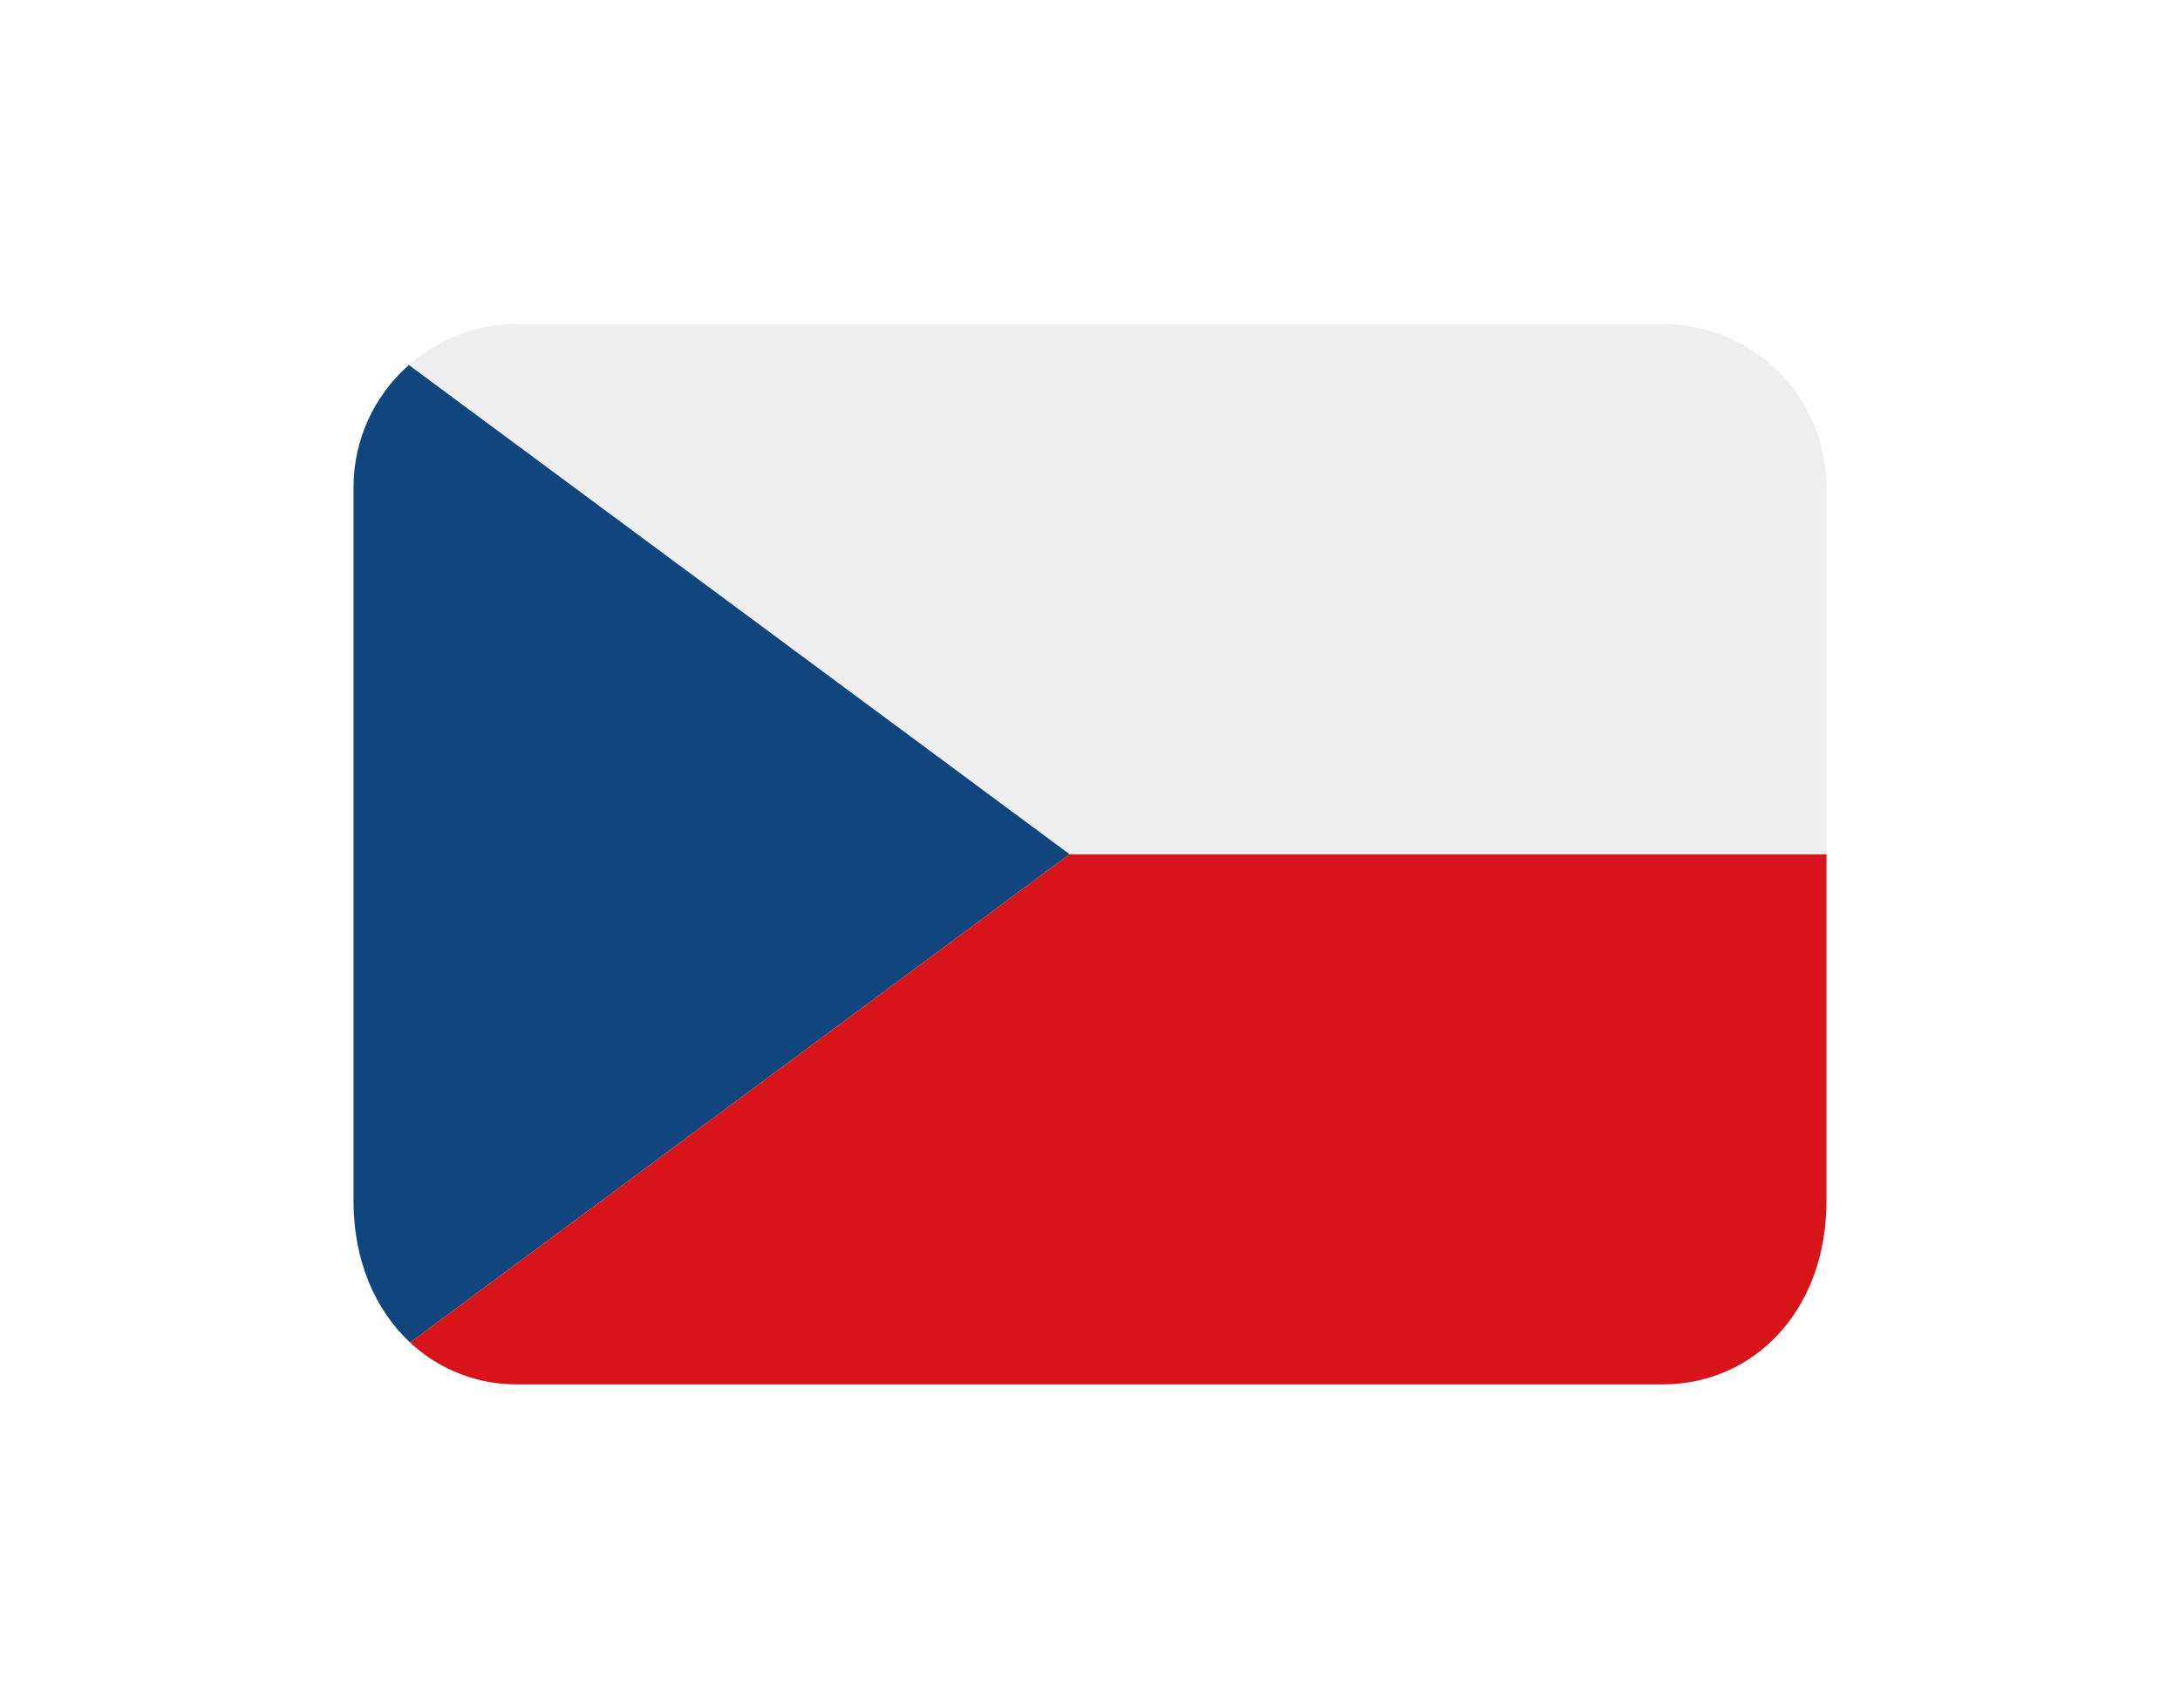 <svg width="37" height="29" viewBox="0 0 37 29" fill="none" xmlns="http://www.w3.org/2000/svg">
<g id="Vector" filter="url(#filter0_d_1_2031)">
<path d="M6.96 22.789C7.453 23.249 8.103 23.504 8.778 23.5H28.222C29.756 23.5 31 22.26 31 20.385V14.5H18.153L6.96 22.789Z" fill="#D7141A"/>
<path d="M28.222 5.5H8.778C8.1 5.5 7.446 5.748 6.94 6.196L18.153 14.5H31L31 8.269C31 7.535 30.707 6.83 30.186 6.311C29.666 5.792 28.959 5.5 28.222 5.5Z" fill="#EEEEEE"/>
<path d="M6.96 22.789L18.153 14.5L6.94 6.196C6.645 6.455 6.408 6.774 6.246 7.132C6.084 7.489 6 7.877 6 8.269V20.385C6 21.409 6.373 22.242 6.96 22.789Z" fill="#11457E"/>
</g>
<defs>
<filter id="filter0_d_1_2031" x="0.5" y="0" width="36" height="29" filterUnits="userSpaceOnUse" color-interpolation-filters="sRGB">
<feFlood flood-opacity="0" result="BackgroundImageFix"/>
<feColorMatrix in="SourceAlpha" type="matrix" values="0 0 0 0 0 0 0 0 0 0 0 0 0 0 0 0 0 0 127 0" result="hardAlpha"/>
<feOffset/>
<feGaussianBlur stdDeviation="2.75"/>
<feComposite in2="hardAlpha" operator="out"/>
<feColorMatrix type="matrix" values="0 0 0 0 0 0 0 0 0 0 0 0 0 0 0 0 0 0 0.25 0"/>
<feBlend mode="normal" in2="BackgroundImageFix" result="effect1_dropShadow_1_2031"/>
<feBlend mode="normal" in="SourceGraphic" in2="effect1_dropShadow_1_2031" result="shape"/>
</filter>
</defs>
</svg>

